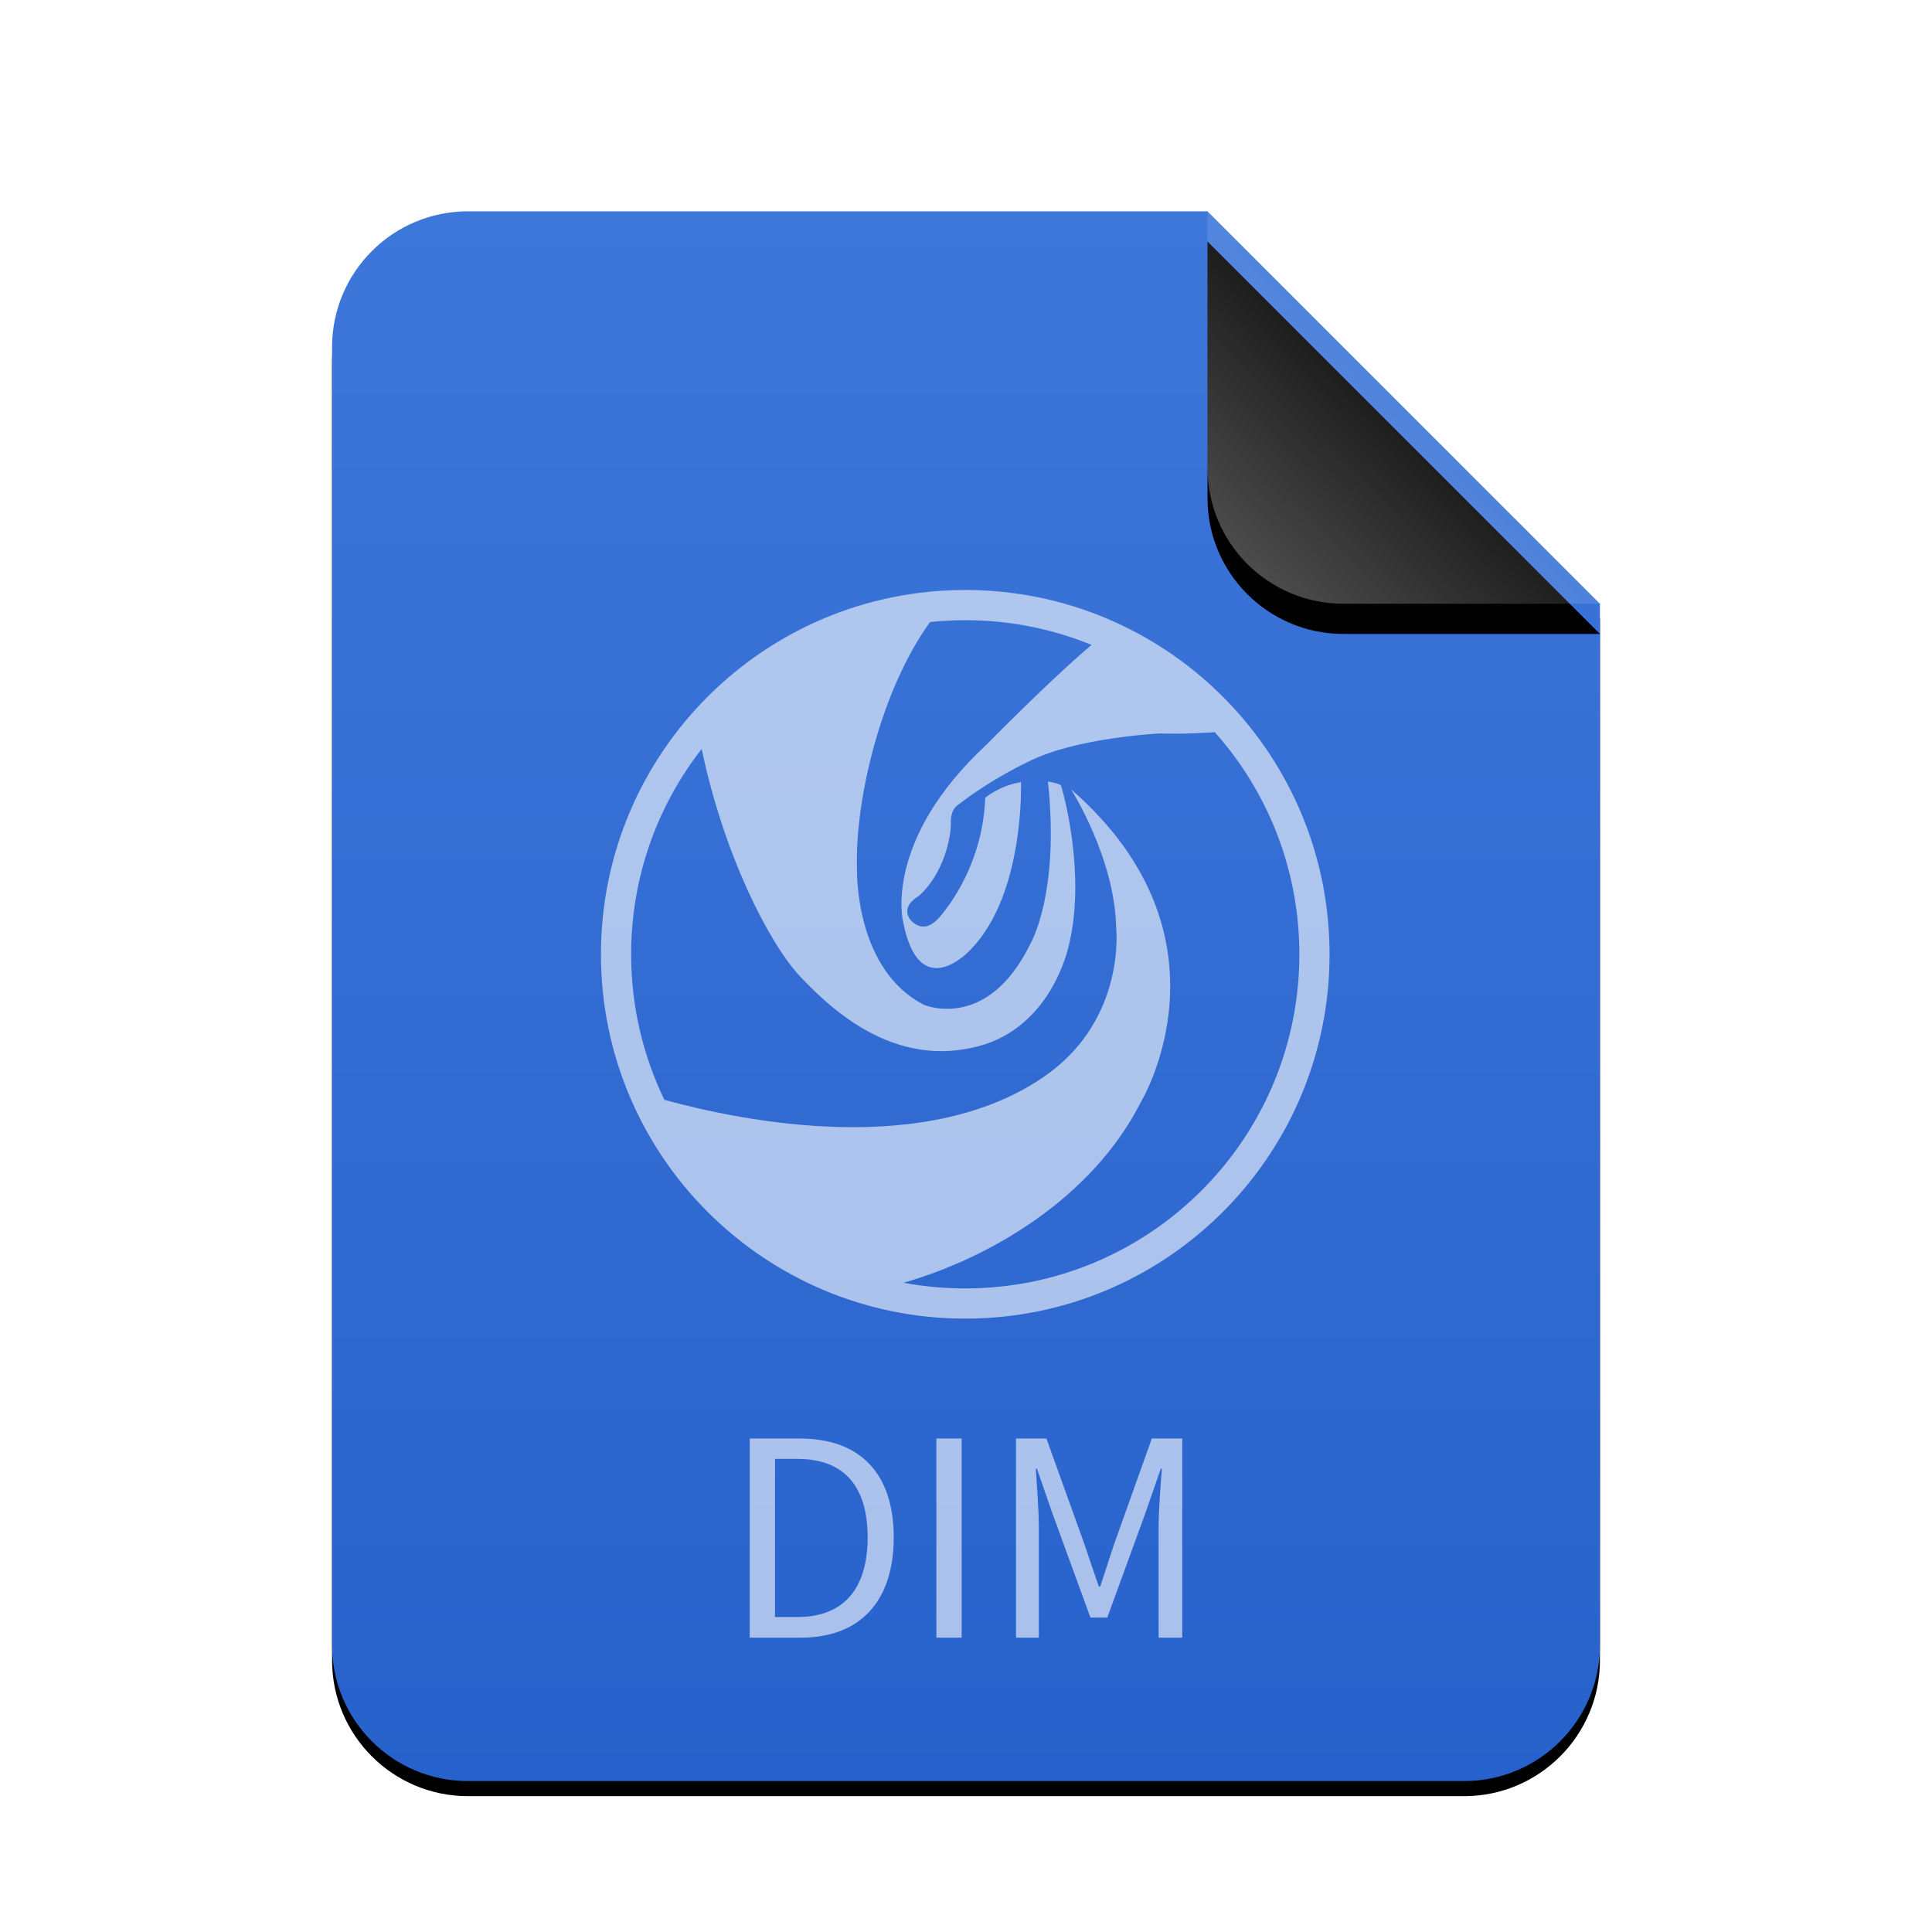 <svg xmlns="http://www.w3.org/2000/svg" xmlns:xlink="http://www.w3.org/1999/xlink" width="128" height="128" viewBox="0 0 128 128">
  <defs>
    <linearGradient id="application-x-deepinclone-dim-c" x1="50%" x2="50%" y1="0%" y2="100%">
      <stop offset="0%" stop-color="#3E77DA"/>
      <stop offset="100%" stop-color="#2762CC"/>
    </linearGradient>
    <path id="application-x-deepinclone-dim-b" d="M84,95 C84,99.971 79.971,104 75,104 L9,104 C4.029,104 6.08718376e-16,99.971 0,95 L0,9 C-6.08718376e-16,4.029 4.029,9.13077564e-16 9,0 L58,0 L84,26 L84,95 Z"/>
    <filter id="application-x-deepinclone-dim-a" width="108.3%" height="106.7%" x="-4.2%" y="-2.4%" filterUnits="objectBoundingBox">
      <feOffset dy="1" in="SourceAlpha" result="shadowOffsetOuter1"/>
      <feGaussianBlur in="shadowOffsetOuter1" result="shadowBlurOuter1" stdDeviation="1"/>
      <feColorMatrix in="shadowBlurOuter1" values="0 0 0 0 0.227   0 0 0 0 0.494   0 0 0 0 0.961  0 0 0 0.2 0"/>
    </filter>
    <linearGradient id="application-x-deepinclone-dim-f" x1="50%" x2="10.489%" y1="50%" y2="91.194%">
      <stop offset="0%" stop-color="#FFF" stop-opacity=".1"/>
      <stop offset="100%" stop-color="#FFF" stop-opacity=".3"/>
    </linearGradient>
    <path id="application-x-deepinclone-dim-e" d="M58,0 L84,26 L67,26 C62.029,26 58,21.971 58,17 L58,0 L58,0 Z"/>
    <filter id="application-x-deepinclone-dim-d" width="188.5%" height="188.5%" x="-44.2%" y="-36.5%" filterUnits="objectBoundingBox">
      <feOffset dy="2" in="SourceAlpha" result="shadowOffsetOuter1"/>
      <feGaussianBlur in="shadowOffsetOuter1" result="shadowBlurOuter1" stdDeviation="3.5"/>
      <feComposite in="shadowBlurOuter1" in2="SourceAlpha" operator="out" result="shadowBlurOuter1"/>
      <feColorMatrix in="shadowBlurOuter1" values="0 0 0 0 0   0 0 0 0 0   0 0 0 0 0  0 0 0 0.05 0"/>
    </filter>
  </defs>
  <g fill="none" fill-rule="evenodd">
    <g transform="translate(22 14)">
      <use fill="#000" filter="url(#application-x-deepinclone-dim-a)" xlink:href="#application-x-deepinclone-dim-b"/>
      <use fill="url(#application-x-deepinclone-dim-c)" xlink:href="#application-x-deepinclone-dim-b"/>
      <use fill="#000" filter="url(#application-x-deepinclone-dim-d)" xlink:href="#application-x-deepinclone-dim-e"/>
      <use fill="url(#application-x-deepinclone-dim-f)" xlink:href="#application-x-deepinclone-dim-e"/>
    </g>
    <path fill="#FFF" fill-opacity=".6" d="M24.45.089C37.647.089 48.37 10.681 48.583 23.827L48.586 24.226 48.583 24.626C48.37 37.771 37.647 48.362 24.45 48.362 11.12 48.362.314 37.556.314 24.226.314 10.896 11.12.089 24.45.089zM24.45 2.089C23.663 2.089 22.885 2.131 22.119 2.211 18.839 6.748 17.141 14.03 17.278 18.503L17.277 18.527C17.269 18.967 17.222 25.282 21.72 27.574 21.72 27.574 25.909 29.383 28.764 23.534 28.764 23.534 30.727 20.234 29.928 12.775 29.928 12.775 30.692 12.907 30.778 13.026 30.865 13.144 32.466 18.769 31.341 23.505 31.341 23.505 30.305 29.072 25.212 30.344 20.121 31.617 16.154 28.538 13.46 25.637 11.445 23.466 8.448 17.621 6.989 10.618 4.06 14.372 2.314 19.095 2.314 24.226 2.314 27.682 3.106 30.952 4.518 33.866 9.768 35.311 21.964 37.773 29.801 32.24 35.136 28.472 34.448 22.44 34.448 22.44 34.36 17.851 31.46 13.293 31.46 13.293 42.737 23.12 36.072 34.039 36.072 34.039 32.849 40.381 26.091 44.348 20.365 45.986 21.689 46.233 23.055 46.362 24.45 46.362 36.553 46.362 46.388 36.649 46.583 24.593L46.586 24.226 46.583 23.86C46.494 18.353 44.393 13.334 40.983 9.506 39.925 9.586 38.677 9.635 37.379 9.591 37.379 9.591 31.784 9.858 28.647 11.456 28.647 11.456 26.308 12.522 23.969 14.329 23.969 14.329 23.473 14.582 23.497 15.513 23.518 16.442 23.021 18.917 21.364 20.367 21.364 20.367 20.181 20.988 20.772 21.877 20.772 21.877 21.571 23.062 22.696 21.818 22.696 21.818 25.597 18.769 25.775 13.856 25.775 13.856 26.693 13.055 28.142 12.819 28.142 12.819 28.409 20.19 24.828 23.89 24.828 23.89 21.422 27.68 20.328 22.055 20.328 22.055 18.995 16.696 25.864 10.332 25.864 10.332 30.068 6.044 32.819 3.726 30.237 2.671 27.411 2.089 24.45 2.089zM10.172 69.5L10.172 56.306 13.484 56.306C17.534 56.306 19.712 58.664 19.712 62.858 19.712 67.034 17.534 69.5 13.556 69.5L10.172 69.5zM11.846 68.132L13.34 68.132C16.454 68.132 17.984 66.188 17.984 62.858 17.984 59.51 16.454 57.656 13.34 57.656L11.846 57.656 11.846 68.132zM22.538 69.5L24.212 69.5 24.212 56.306 22.538 56.306 22.538 69.5zM27.812 69.5L29.324 69.5 29.324 62.192C29.324 61.058 29.198 59.456 29.126 58.304L29.198 58.304 30.242 61.31 32.744 68.168 33.86 68.168 36.362 61.31 37.406 58.304 37.478 58.304C37.388 59.456 37.262 61.058 37.262 62.192L37.262 69.5 38.828 69.5 38.828 56.306 36.812 56.306 34.292 63.362C33.986 64.28 33.698 65.198 33.392 66.116L33.302 66.116C32.978 65.198 32.672 64.28 32.366 63.362L29.828 56.306 27.812 56.306 27.812 69.5z" transform="translate(39.5 39)"/>
  </g>
</svg>
